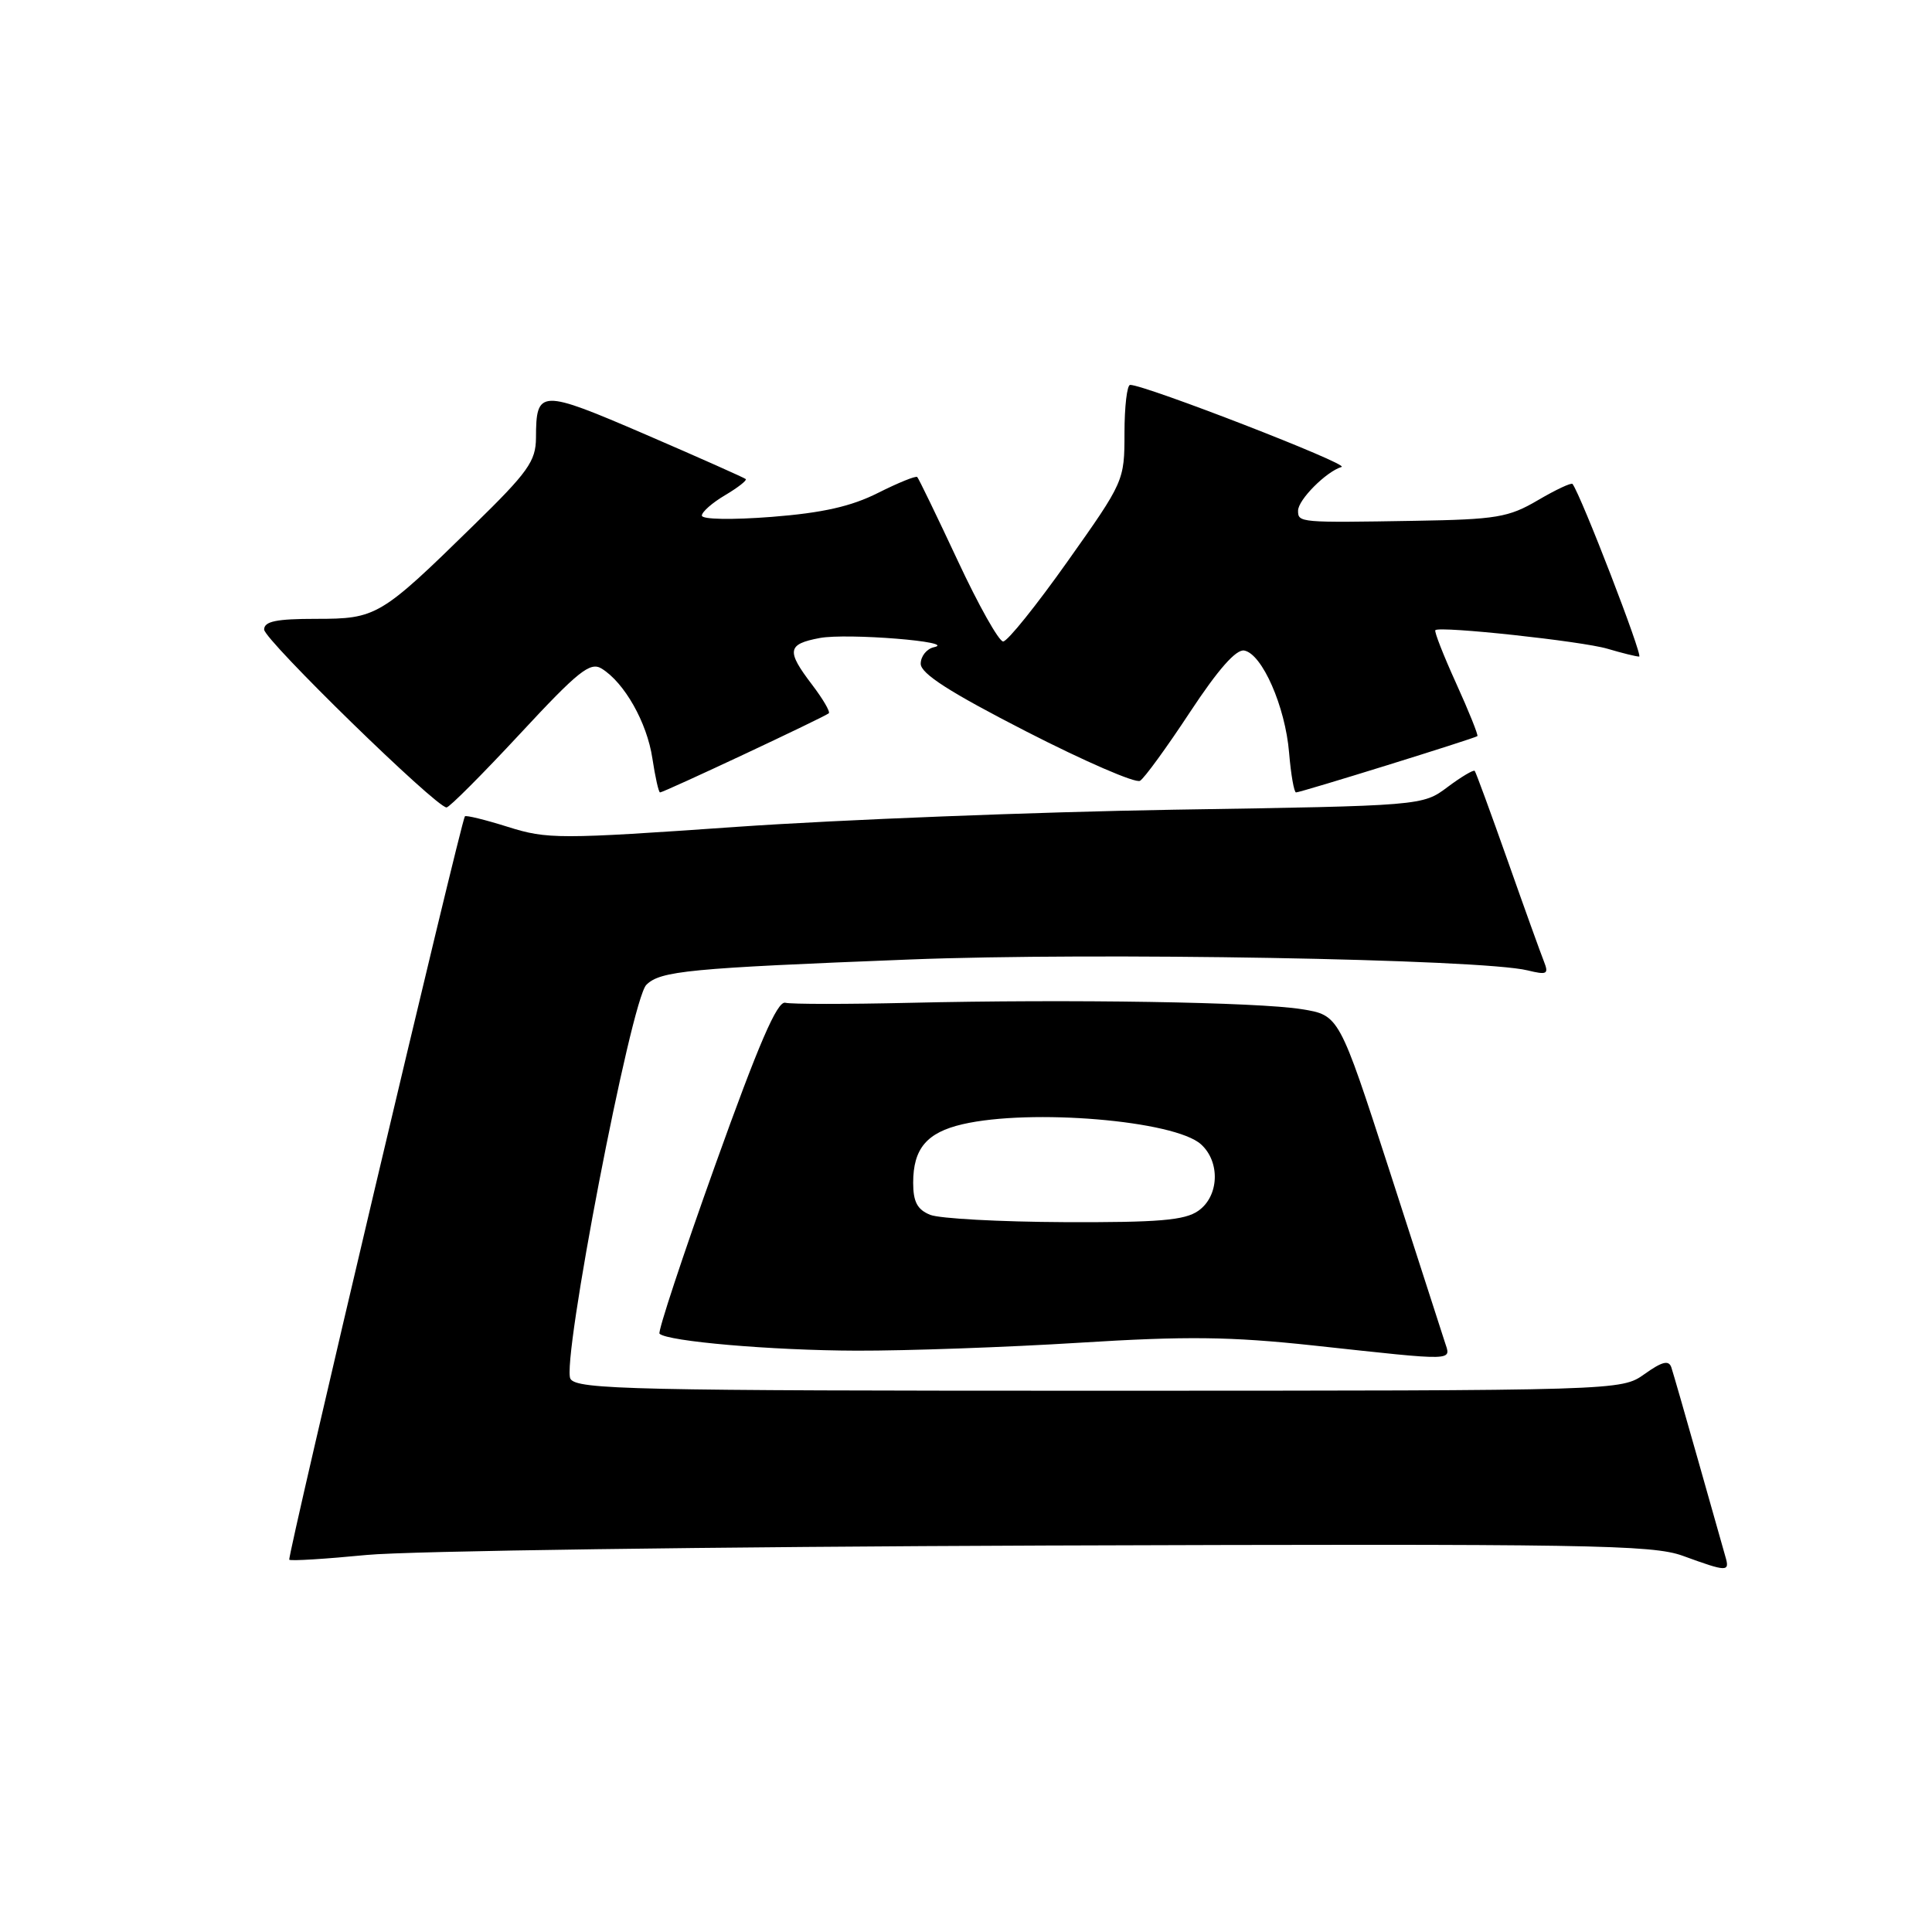 <?xml version="1.0" encoding="UTF-8" standalone="no"?>
<!DOCTYPE svg PUBLIC "-//W3C//DTD SVG 1.1//EN" "http://www.w3.org/Graphics/SVG/1.1/DTD/svg11.dtd" >
<svg xmlns="http://www.w3.org/2000/svg" xmlns:xlink="http://www.w3.org/1999/xlink" version="1.1" viewBox="0 0 256 256">
 <g >
 <path fill="currentColor"
d=" M 228.62 206.25 C 228.34 205.29 226.72 199.55 225.01 193.50 C 223.30 187.45 221.70 181.91 221.46 181.18 C 221.12 180.19 220.24 180.41 217.91 182.07 C 214.81 184.27 214.81 184.27 145.69 184.28 C 83.88 184.28 76.48 184.12 75.59 182.71 C 74.33 180.71 83.61 132.54 85.64 130.50 C 87.49 128.65 91.24 128.29 120.50 127.14 C 145.08 126.17 196.26 127.07 202.41 128.58 C 205.00 129.21 205.24 129.08 204.58 127.40 C 204.16 126.35 201.99 120.33 199.76 114.00 C 197.52 107.67 195.57 102.34 195.41 102.15 C 195.26 101.96 193.64 102.92 191.82 104.28 C 188.50 106.77 188.50 106.77 155.50 107.29 C 137.35 107.59 111.32 108.61 97.65 109.56 C 74.09 111.21 72.52 111.21 67.31 109.57 C 64.29 108.62 61.72 107.99 61.60 108.17 C 61.03 109.02 38.03 206.37 38.33 206.67 C 38.52 206.86 43.14 206.57 48.59 206.04 C 54.04 205.51 94.50 204.95 138.50 204.79 C 210.63 204.55 218.94 204.68 223.00 206.16 C 228.89 208.31 229.23 208.31 228.62 206.25 Z  M 191.42 177.75 C 191.03 176.51 187.72 166.28 184.08 155.01 C 177.44 134.52 177.44 134.52 172.47 133.72 C 166.65 132.78 141.84 132.38 120.50 132.88 C 112.25 133.07 104.85 133.07 104.06 132.87 C 102.99 132.60 100.55 138.25 94.77 154.38 C 90.46 166.42 87.14 176.47 87.39 176.72 C 88.41 177.74 102.26 178.94 113.50 178.97 C 120.10 178.99 133.38 178.52 143.00 177.92 C 157.24 177.03 163.02 177.10 174.00 178.28 C 193.34 180.37 192.26 180.40 191.42 177.75 Z  M 68.89 97.25 C 76.64 88.90 78.20 87.66 79.72 88.59 C 82.74 90.45 85.73 95.74 86.44 100.47 C 86.82 102.96 87.27 105.00 87.46 105.00 C 87.96 105.00 109.38 94.95 109.82 94.51 C 110.03 94.30 109.03 92.60 107.60 90.72 C 104.17 86.22 104.31 85.35 108.62 84.54 C 112.26 83.86 127.01 85.05 123.75 85.76 C 122.79 85.97 122.00 86.96 122.00 87.95 C 122.00 89.26 125.84 91.72 136.00 96.93 C 143.71 100.88 150.48 103.82 151.06 103.46 C 151.64 103.11 154.62 99.01 157.68 94.36 C 161.41 88.70 163.79 86.00 164.87 86.20 C 167.24 86.64 170.30 93.61 170.81 99.72 C 171.05 102.62 171.47 105.00 171.73 105.00 C 172.36 105.00 195.41 97.84 195.76 97.54 C 195.90 97.42 194.64 94.27 192.95 90.55 C 191.26 86.83 190.02 83.66 190.19 83.50 C 190.82 82.93 209.62 84.96 212.99 85.96 C 214.91 86.53 216.81 87.00 217.20 87.00 C 217.75 87.00 209.52 65.67 208.37 64.13 C 208.21 63.92 206.15 64.89 203.78 66.28 C 199.90 68.56 198.30 68.83 187.49 69.01 C 172.18 69.27 172.00 69.25 172.00 67.67 C 172.00 66.23 175.72 62.49 177.77 61.87 C 178.89 61.53 151.71 50.99 149.75 51.00 C 149.34 51.00 149.00 53.87 149.00 57.37 C 149.00 63.70 148.94 63.83 141.47 74.37 C 137.33 80.22 133.49 85.00 132.92 85.00 C 132.36 85.00 129.65 80.18 126.90 74.28 C 124.14 68.38 121.73 63.40 121.54 63.21 C 121.35 63.02 119.02 63.97 116.35 65.31 C 112.80 67.10 109.02 67.96 102.25 68.49 C 96.97 68.90 93.00 68.83 93.00 68.32 C 93.00 67.83 94.38 66.62 96.07 65.62 C 97.76 64.62 98.99 63.66 98.82 63.48 C 98.64 63.31 92.67 60.65 85.56 57.58 C 71.54 51.54 71.04 51.55 71.02 58.02 C 71.00 61.11 69.98 62.55 62.75 69.61 C 50.40 81.70 49.89 82.00 41.87 82.00 C 36.61 82.00 35.00 82.33 35.00 83.42 C 35.00 84.76 57.77 106.98 59.17 106.99 C 59.53 107.00 63.91 102.61 68.89 97.25 Z  M 123.25 160.97 C 121.55 160.28 121.00 159.25 121.00 156.72 C 121.00 152.20 122.80 150.07 127.53 148.97 C 136.59 146.87 155.65 148.47 159.14 151.63 C 161.72 153.96 161.54 158.51 158.78 160.44 C 156.99 161.70 153.54 161.99 141.03 161.94 C 132.49 161.90 124.49 161.47 123.25 160.97 Z "/>
</g>
</svg>